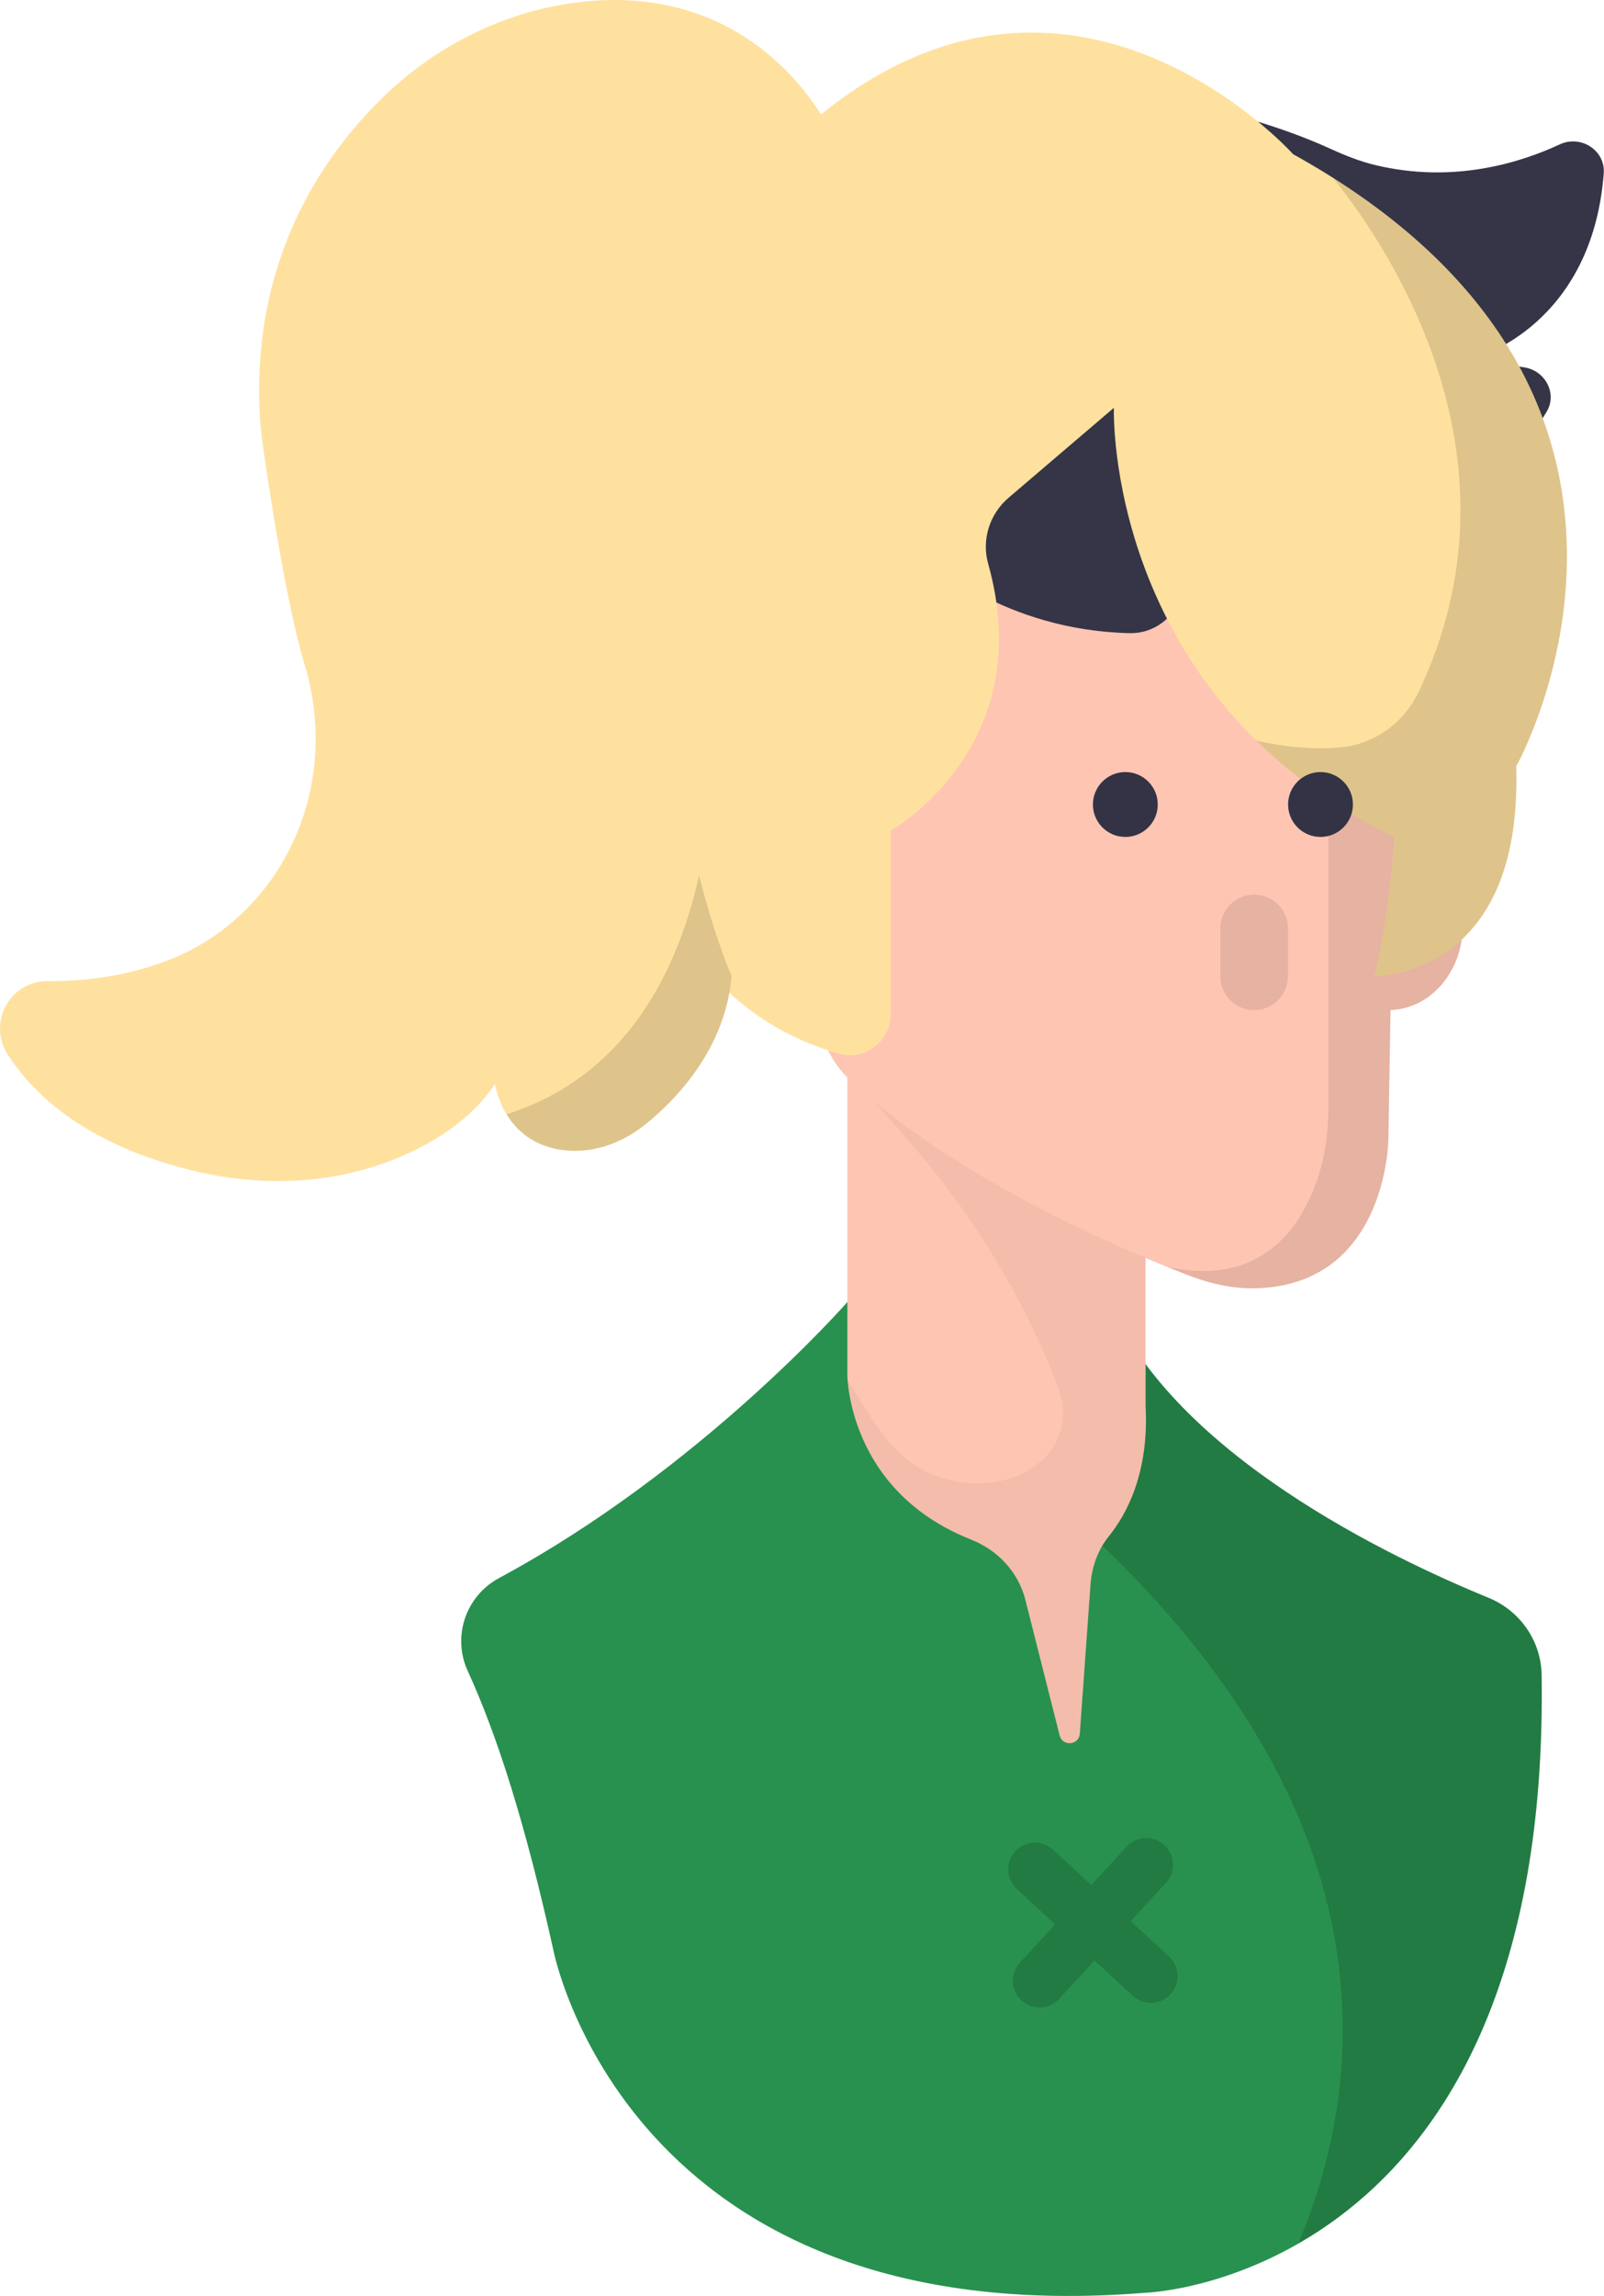 <?xml version="1.0" encoding="UTF-8" standalone="no"?>
<!DOCTYPE svg PUBLIC "-//W3C//DTD SVG 1.1//EN" "http://www.w3.org/Graphics/SVG/1.1/DTD/svg11.dtd">
<svg width="100%" height="100%" viewBox="0 0 1509 2159" version="1.1" xmlns="http://www.w3.org/2000/svg" xmlns:xlink="http://www.w3.org/1999/xlink" xml:space="preserve" xmlns:serif="http://www.serif.com/" style="fill-rule:evenodd;clip-rule:evenodd;stroke-linejoin:round;stroke-miterlimit:2;">
    <g transform="matrix(1,0,0,1,-251.903,-524.6)">
        <g id="shirt">
            <g id="shirt_base" transform="matrix(4.167,0,0,4.167,156.584,581.302)">
                <path d="M247.91,280.203L214.202,280.203C214.202,280.203 181.15,317.977 135.549,342.508C128.018,346.559 124.909,355.714 128.475,363.487C135.053,377.826 141.462,397.813 147.764,426.298C147.764,426.298 164.196,513.319 281.619,503.79C281.619,503.79 372.985,500.802 370.923,364.373C370.808,356.699 366.041,349.874 358.939,346.968C336.51,337.79 287.908,314.511 273.353,280.204L247.91,280.204L247.91,280.203Z" style="fill:rgb(40,145,79);fill-rule:nonzero;"/>
            </g>
            <g transform="matrix(4.167,0,0,4.167,156.584,581.302)">
                <path d="M358.938,346.967C336.509,337.789 287.907,314.51 273.352,280.203L256.336,280.203L271.781,335.246C337.887,398.611 330.976,457.136 315.995,492.672C341.663,477.961 372.123,443.803 370.922,364.372C370.807,356.698 366.04,349.873 358.938,346.967Z" style="fill-opacity:0.15;fill-rule:nonzero;"/>
            </g>
            <g transform="matrix(4.167,0,0,4.167,156.584,581.302)">
                <path d="M286.79,427.904L278.145,419.945L286.105,411.299C288.362,408.847 288.205,405.03 285.752,402.773C283.3,400.515 279.482,400.673 277.226,403.125L269.266,411.77L260.621,403.811C258.169,401.554 254.352,401.711 252.095,404.164C249.838,406.616 249.995,410.433 252.447,412.69L261.093,420.649L253.133,429.294C250.876,431.746 251.033,435.564 253.486,437.821C255.938,440.078 259.755,439.921 262.012,437.469L269.972,428.823L278.617,436.783C281.068,439.04 284.886,438.883 287.143,436.43C289.399,433.979 289.242,430.162 286.79,427.904Z" style="fill-opacity:0.15;fill-rule:nonzero;"/>
            </g>
        </g>
        <g id="face">
            <path id="face_base" d="M1049.09,1538.02C1031.55,1520.16 1021.43,1496.26 1021.43,1471.1L1021.43,904.827L1569.67,904.827L1563.15,1291.91C1599.4,1294.89 1628,1329.15 1628,1370.97L1628,1395.19C1628,1438.18 1597.77,1473.17 1560.07,1474.41L1558.01,1596.93C1558.01,1596.93 1556.37,1734.15 1431.81,1736.06C1410.9,1736.38 1390.3,1731.68 1370.78,1724.18C1359.97,1720.04 1345.95,1714.47 1329.64,1707.57L1329.64,1846.74C1333.08,1910.4 1311.08,1949.45 1295.25,1968.99C1284.77,1981.93 1279.01,1998.06 1277.82,2014.68L1267.76,2154.91C1266.97,2165.84 1251.48,2167.2 1248.79,2156.59L1216.53,2028.97C1209.9,2002.76 1190.45,1982.24 1165.32,1972.3C1049.09,1926.31 1049.09,1817.63 1049.09,1817.63L1049.09,1538.02ZM993.497,1474.45L1021.43,1474.45L1021.43,1291.7L993.497,1291.7C946.647,1291.7 908.672,1329.68 908.672,1376.53L908.672,1389.62C908.668,1436.47 946.647,1474.45 993.497,1474.45Z" style="fill:rgb(255,197,179);fill-rule:nonzero;"/>
            <path d="M1075.33,1561.3C1156.33,1628.3 1262.45,1679.18 1329.63,1707.57L1329.63,1846.74C1330.06,1854.7 1330.09,1862.28 1329.79,1869.47C1329.51,1876.28 1328.87,1882.69 1328.04,1888.84C1327.76,1890.9 1327.35,1892.77 1327.02,1894.76C1326.36,1898.71 1325.67,1902.61 1324.81,1906.29C1324.31,1908.45 1323.73,1910.46 1323.17,1912.53C1322.3,1915.74 1321.4,1918.89 1320.41,1921.88C1319.75,1923.87 1319.07,1925.76 1318.36,1927.63C1317.32,1930.43 1316.25,1933.11 1315.13,1935.68C1314.38,1937.39 1313.65,1939.07 1312.87,1940.68C1311.68,1943.18 1310.46,1945.51 1309.22,1947.79C1308.47,1949.16 1307.74,1950.57 1306.98,1951.87C1305.6,1954.21 1304.24,1956.34 1302.86,1958.42C1302.24,1959.36 1301.63,1960.38 1301.01,1961.27C1299.04,1964.09 1297.1,1966.7 1295.25,1968.99C1292.9,1971.88 1290.88,1974.98 1289.01,1978.16C1282.5,1989.22 1278.75,2001.78 1277.82,2014.68L1267.75,2154.91C1266.97,2165.84 1251.48,2167.2 1248.79,2156.59L1216.52,2028.97C1209.9,2002.79 1190.49,1982.25 1165.38,1972.32C1064.23,1932.34 1051.08,1844.96 1049.36,1822.86C1072.06,1856.61 1091.86,1903.01 1143.53,1916.01C1208.99,1932.49 1271.11,1888.89 1246.38,1826.08C1214.03,1743.88 1167.72,1667.44 1109.16,1600.3C1097.19,1586.58 1085.71,1573.35 1075.33,1561.3Z" style="fill-opacity:0.05;fill-rule:nonzero;"/>
            <path d="M1563.14,1291.91C1599.4,1294.89 1628,1329.15 1628,1370.97L1628,1395.19C1628,1438.18 1597.77,1473.18 1560.07,1474.41L1558,1596.93C1558,1596.93 1556.37,1734.15 1431.81,1736.06C1410.89,1736.38 1390.3,1731.68 1370.77,1724.18C1364.73,1721.87 1357.47,1718.99 1349.58,1715.8C1437.93,1735.36 1475.24,1679.49 1490.79,1634.84C1498.47,1612.78 1501.63,1589.41 1501.63,1566.06L1501.63,1130.34C1501.63,1097.58 1483.08,1080.14 1462.87,1070.87C1438.81,1059.81 1569.66,904.827 1569.66,904.827L1563.14,1291.91ZM1431.78,1474.45C1414.21,1474.45 1399.97,1460.21 1399.97,1442.63L1399.97,1397.71C1399.97,1380.14 1414.21,1365.9 1431.78,1365.9C1449.35,1365.9 1463.59,1380.14 1463.59,1397.71L1463.59,1442.63C1463.59,1460.21 1449.35,1474.45 1431.78,1474.45ZM993.497,1474.45L1021.43,1474.45L1021.43,1291.7L993.497,1291.7C946.647,1291.7 908.672,1329.68 908.672,1376.53L908.672,1389.62C908.668,1436.47 946.647,1474.45 993.497,1474.45Z" style="fill-opacity:0.1;fill-rule:nonzero;"/>
        </g>
        <path id="hair_1" d="M1558.01,998.816C1476.45,1007.4 1388.57,982.772 1343.03,967.156C1329.31,962.448 1316.52,975.71 1321.88,988.835C1335.73,1022.77 1355.73,1046.74 1355.73,1046.74C1355.98,1047.08 1356.22,1047.41 1356.46,1047.76C1378.28,1078.7 1353.01,1120.92 1314.37,1120C1195.4,1117.18 1125.28,1050.63 1125.28,1050.63C1136.67,1093.71 1127.35,1133.03 1117.18,1158.95C1110.93,1174.87 1100.95,1188.9 1089.48,1201.8C1055.07,1240.47 1021.43,1291.7 1021.43,1291.7L926.897,1412.24C841.213,1324.92 791.205,1175.49 777.518,1107.06C770.038,1069.66 770.105,1031 780.593,994.285C813.005,880.839 912.868,850.389 912.868,850.389C936.913,687.081 1101.23,636.535 1101.23,636.535C1288.52,577.602 1455.92,642.719 1504.14,664.769C1517.78,671.006 1531.74,676.527 1546.39,679.998C1618.46,697.069 1680.74,678.31 1719.27,660.389C1739.31,651.073 1762.32,666.164 1760.66,687.664C1749.67,830.123 1642.29,860.11 1642.29,860.11C1655.27,864.831 1671.2,867.96 1685.57,870.01C1705.61,872.873 1717.13,894.639 1707.01,911.673C1687.08,945.24 1659.62,967.266 1628.39,981.004C1643.54,1004.45 1649.2,1034.26 1641.33,1063.42C1620.63,1140.11 1558.01,1173.92 1558.01,1173.92L1558.01,998.816Z" style="fill:rgb(53,53,71);fill-rule:nonzero;"/>
        <g id="hair_2" transform="matrix(1,0,0,1,0,-73.986)">
            <g id="hair_2_base" transform="matrix(1,0,0,1,0,73.986)">
                <path d="M938.055,1458.19C927.432,1516.55 888.214,1558.06 860.357,1580.94C838.995,1598.49 812.066,1609.01 784.545,1606.42C725.12,1600.84 717.611,1543.78 717.611,1543.78C695.357,1577.62 659.57,1599.69 624.636,1614.01C563.328,1639.13 495.166,1640.91 430.886,1624.84C334.374,1600.71 284.786,1555.77 259.311,1516.54C239.92,1486.67 260.799,1447.22 296.403,1447.29C343.478,1447.38 382.303,1439.01 414.211,1425.93C501.732,1390.06 554.391,1299.77 548.366,1205.39L548.174,1202.39C547.057,1184.91 543.891,1167.74 538.836,1150.98C522.124,1095.57 506.591,994.819 500.266,950.924C498.303,937.303 496.611,923.699 496.049,909.949C490.245,768.144 554.07,673.257 610.607,617.582C660.741,568.215 725.745,535.365 795.578,526.769C932.021,509.98 1000.98,595 1024.3,632.275C1262.2,439.271 1468.39,669.565 1468.39,669.565C1875.47,895.369 1678.3,1245.21 1678.3,1245.21C1684.65,1445.57 1544.72,1442.39 1544.72,1442.39C1557.44,1397.86 1563.8,1311.99 1563.8,1311.99C1290.29,1178.42 1299.83,908.09 1299.83,908.09L1200.73,992.686C1182.93,1007.89 1175.18,1032.07 1181.51,1054.61C1229.97,1227.21 1089.93,1305.64 1089.93,1305.64L1089.93,1478.08C1089.93,1503.35 1065.9,1522.44 1041.59,1515.54C999.996,1503.75 965.899,1483.85 938.055,1458.19Z" style="fill:rgb(255,225,159);fill-rule:nonzero;"/>
            </g>
            <g transform="matrix(1,0,0,1,0,73.986)">
                <path d="M728.47,1572.45C737.703,1587.59 754.453,1603.6 784.541,1606.43C812.061,1609.01 838.991,1598.49 860.353,1580.94C890.661,1556.04 934.42,1509.11 940.166,1442.39C940.166,1442.39 924.524,1407.28 909.578,1347.85C888.516,1441.56 838.949,1537.27 728.47,1572.45ZM1506.05,691.89C1566.12,767.34 1688.69,959.765 1586.62,1175.09C1572.65,1204.55 1544.6,1224.76 1512.1,1227.49C1491.38,1229.22 1464.96,1228.22 1433.72,1220.92C1467.75,1254.47 1510.3,1285.87 1563.8,1311.99C1563.8,1311.99 1557.44,1397.87 1544.72,1442.39C1544.72,1442.39 1684.65,1445.57 1678.3,1245.21C1678.3,1245.21 1862.87,917.678 1506.05,691.89Z" style="fill-opacity:0.13;fill-rule:nonzero;"/>
            </g>
        </g>
        <g id="eyes">
            <g transform="matrix(4.167,0,0,4.167,156.584,581.302)">
                <circle cx="276.939" cy="167.944" r="7.32" style="fill:rgb(51,51,69);"/>
            </g>
            <g transform="matrix(4.167,0,0,4.167,156.584,581.302)">
                <circle cx="321.001" cy="167.944" r="7.32" style="fill:rgb(51,51,69);"/>
            </g>
        </g>
    </g>
</svg>
